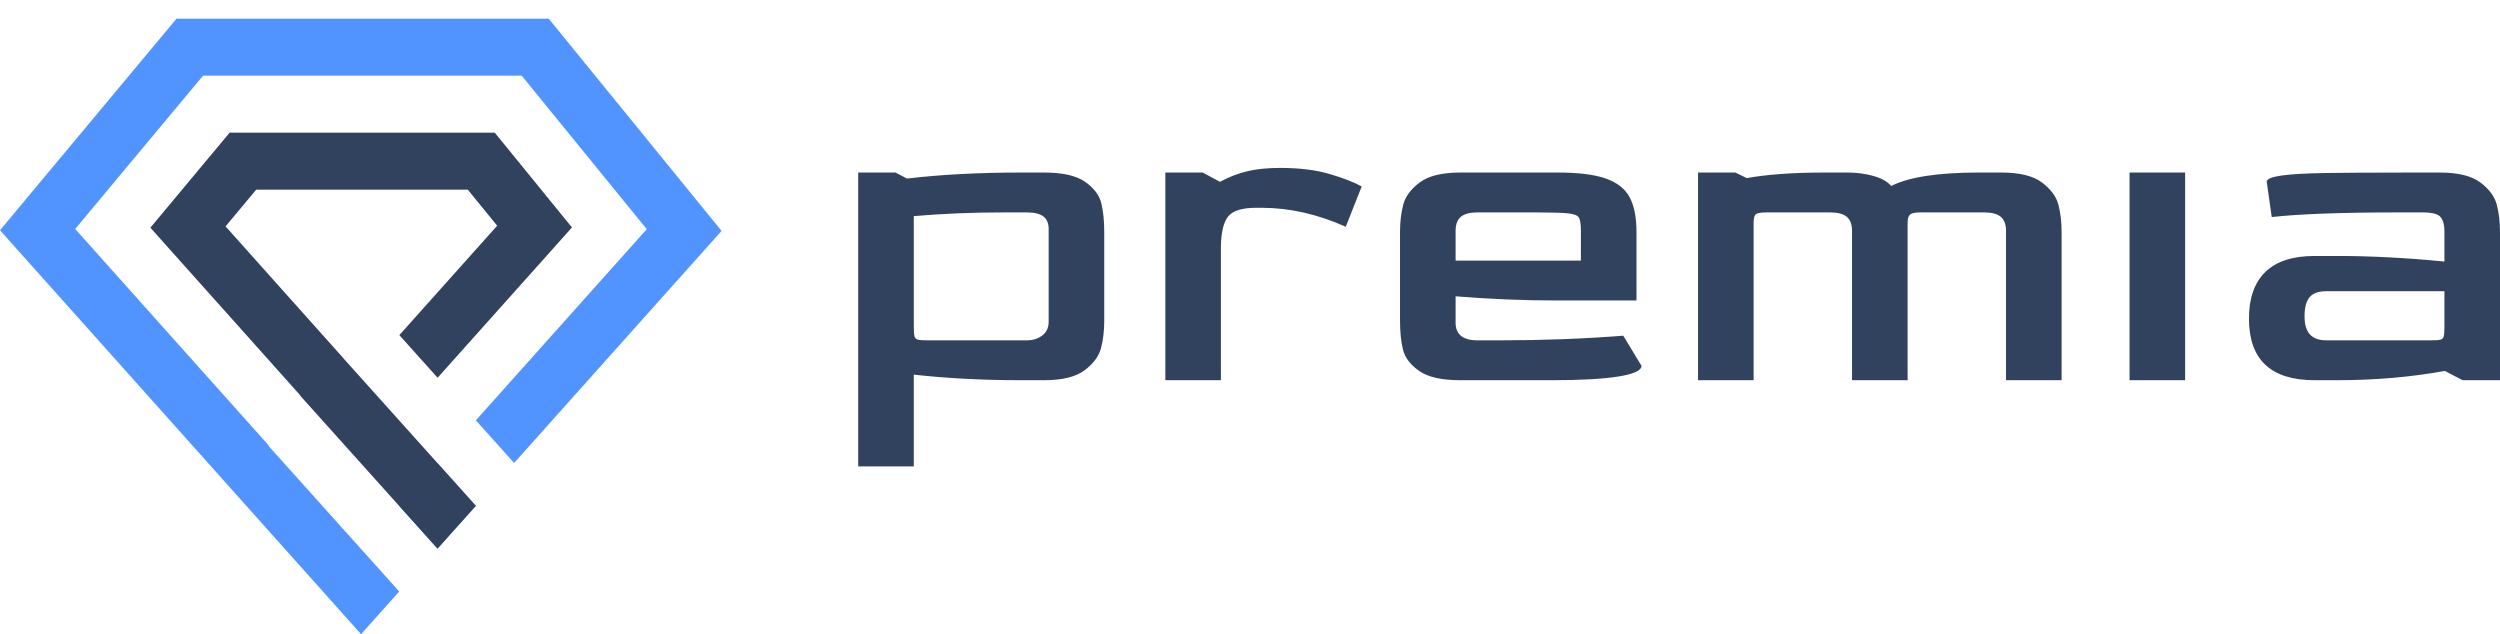 <svg width="134" height="34" viewBox="0 0 134 34" fill="none" xmlns="http://www.w3.org/2000/svg">
<path fill-rule="evenodd" clip-rule="evenodd" d="M65.441 13.174V20.379H62.462V9.248H64.465L65.392 9.745C65.848 9.497 66.325 9.311 66.821 9.186C67.318 9.062 67.916 9 68.616 9C69.642 9 70.521 9.108 71.253 9.323C71.986 9.538 72.564 9.762 72.987 9.994L72.132 12.155C70.618 11.476 69.112 11.137 67.615 11.137H67.346C66.597 11.137 66.097 11.286 65.844 11.584C65.592 11.882 65.458 12.412 65.441 13.174ZM48.979 25V20.081C50.77 20.279 52.683 20.379 54.718 20.379H55.964C56.94 20.379 57.665 20.201 58.137 19.845C58.609 19.489 58.902 19.091 59.016 18.652C59.13 18.213 59.187 17.729 59.187 17.199V12.429C59.187 11.832 59.134 11.319 59.028 10.888C58.922 10.458 58.633 10.077 58.161 9.745C57.689 9.414 56.957 9.248 55.964 9.248H54.718C52.455 9.248 50.42 9.356 48.613 9.571L48.002 9.248H46V25H48.979ZM55.036 18.242H49.736C49.476 18.242 49.297 18.23 49.199 18.205C49.101 18.18 49.04 18.118 49.016 18.019C48.992 17.919 48.979 17.737 48.979 17.472V11.584C50.51 11.451 52.121 11.385 53.815 11.385H55.036C55.459 11.385 55.764 11.464 55.951 11.621C56.139 11.778 56.224 12.031 56.208 12.379V17.248C56.208 17.563 56.094 17.808 55.866 17.981C55.638 18.155 55.361 18.242 55.036 18.242ZM83.173 20.379C84.736 20.379 85.929 20.313 86.751 20.18C87.573 20.048 87.984 19.857 87.984 19.609L87.007 17.994C84.891 18.159 82.701 18.242 80.438 18.242H79.193C78.395 18.242 78.004 17.911 78.02 17.248V15.882C79.844 16.031 81.651 16.106 83.442 16.106H87.715V12.429C87.715 11.633 87.589 11.008 87.337 10.553C87.085 10.097 86.653 9.766 86.043 9.559C85.432 9.352 84.59 9.248 83.515 9.248H78.265C77.288 9.248 76.563 9.427 76.091 9.783C75.619 10.139 75.326 10.536 75.212 10.975C75.098 11.414 75.041 11.899 75.041 12.429V17.199C75.041 17.795 75.094 18.308 75.2 18.739C75.306 19.17 75.595 19.551 76.067 19.882C76.539 20.213 77.272 20.379 78.265 20.379H83.173ZM78.02 13.969H84.736V12.379C84.736 12.014 84.7 11.774 84.626 11.658C84.553 11.542 84.358 11.468 84.04 11.435C83.744 11.404 83.174 11.387 82.332 11.385L79.193 11.385C78.786 11.385 78.489 11.464 78.301 11.621C78.114 11.778 78.02 12.031 78.02 12.379V13.969ZM93.994 20.379V11.932C93.994 11.683 94.039 11.53 94.128 11.472C94.218 11.414 94.417 11.385 94.727 11.385H98.097C98.504 11.385 98.801 11.464 98.988 11.621C99.175 11.778 99.269 12.031 99.269 12.379V20.379H102.248V11.932C102.248 11.716 102.293 11.571 102.382 11.497C102.472 11.422 102.655 11.385 102.932 11.385H106.351C106.758 11.385 107.055 11.464 107.242 11.621C107.429 11.778 107.523 12.031 107.523 12.379V20.379H110.502V12.429C110.502 11.899 110.445 11.414 110.331 10.975C110.217 10.536 109.924 10.139 109.452 9.783C108.98 9.427 108.256 9.248 107.279 9.248H106.058C103.876 9.248 102.313 9.489 101.369 9.969C101.174 9.737 100.86 9.559 100.429 9.435C99.997 9.311 99.529 9.248 99.025 9.248H97.804C96.111 9.248 94.719 9.348 93.628 9.547L93.017 9.248H91.015V20.379H93.994ZM117.123 9.248V20.379H114.144V9.248H117.123ZM125.282 20.379C127.301 20.379 129.222 20.213 131.045 19.882L131.998 20.379H134V12.429C134 11.899 133.943 11.414 133.829 10.975C133.715 10.536 133.422 10.139 132.95 9.783C132.478 9.427 131.753 9.248 130.776 9.248L128.966 9.249C127.049 9.25 125.609 9.258 124.647 9.273C123.589 9.29 122.799 9.335 122.278 9.41C121.757 9.484 121.497 9.596 121.497 9.745L121.765 11.633C123.263 11.468 125.551 11.385 128.628 11.385H129.849C130.369 11.385 130.695 11.472 130.825 11.646C130.956 11.82 131.021 12.064 131.021 12.379V14.019C128.986 13.82 127.081 13.72 125.306 13.72H124.061C122.889 13.72 122.01 14.006 121.423 14.578C120.837 15.149 120.544 15.981 120.544 17.075C120.544 19.277 121.717 20.379 124.061 20.379H125.282ZM124.696 18.242H130.288C130.549 18.242 130.724 18.23 130.813 18.205C130.903 18.18 130.96 18.122 130.984 18.031C131.008 17.94 131.021 17.77 131.021 17.522V15.609H124.696C124.273 15.609 123.971 15.716 123.792 15.932C123.613 16.147 123.524 16.486 123.524 16.95C123.524 17.398 123.621 17.725 123.817 17.932C124.012 18.139 124.305 18.242 124.696 18.242Z" fill="#31425F"/>
<path fill-rule="evenodd" clip-rule="evenodd" d="M38.676 12.376L29.41 1H9.461L0 12.342L19.353 33.992L21.398 31.704L14.396 23.905L14.414 23.889L4.03 12.273L10.884 4.056H27.964L34.666 12.284L25.506 22.53L27.557 24.814L38.676 12.376ZM21.4 27.123L23.451 29.407L25.504 27.111L23.453 24.827L21.4 27.123Z" fill="#5294FF"/>
<path fill-rule="evenodd" clip-rule="evenodd" d="M12.308 7.111H26.519L30.657 12.191L23.456 20.247L21.405 17.963L26.648 12.098L25.074 10.167H13.732L12.09 12.134L18.357 19.145L18.354 19.147L21.403 22.543L25.506 27.113L23.451 29.407L16.082 21.199L16.093 21.189L8.06 12.204L12.308 7.111Z" fill="#31425F"/>
</svg>
